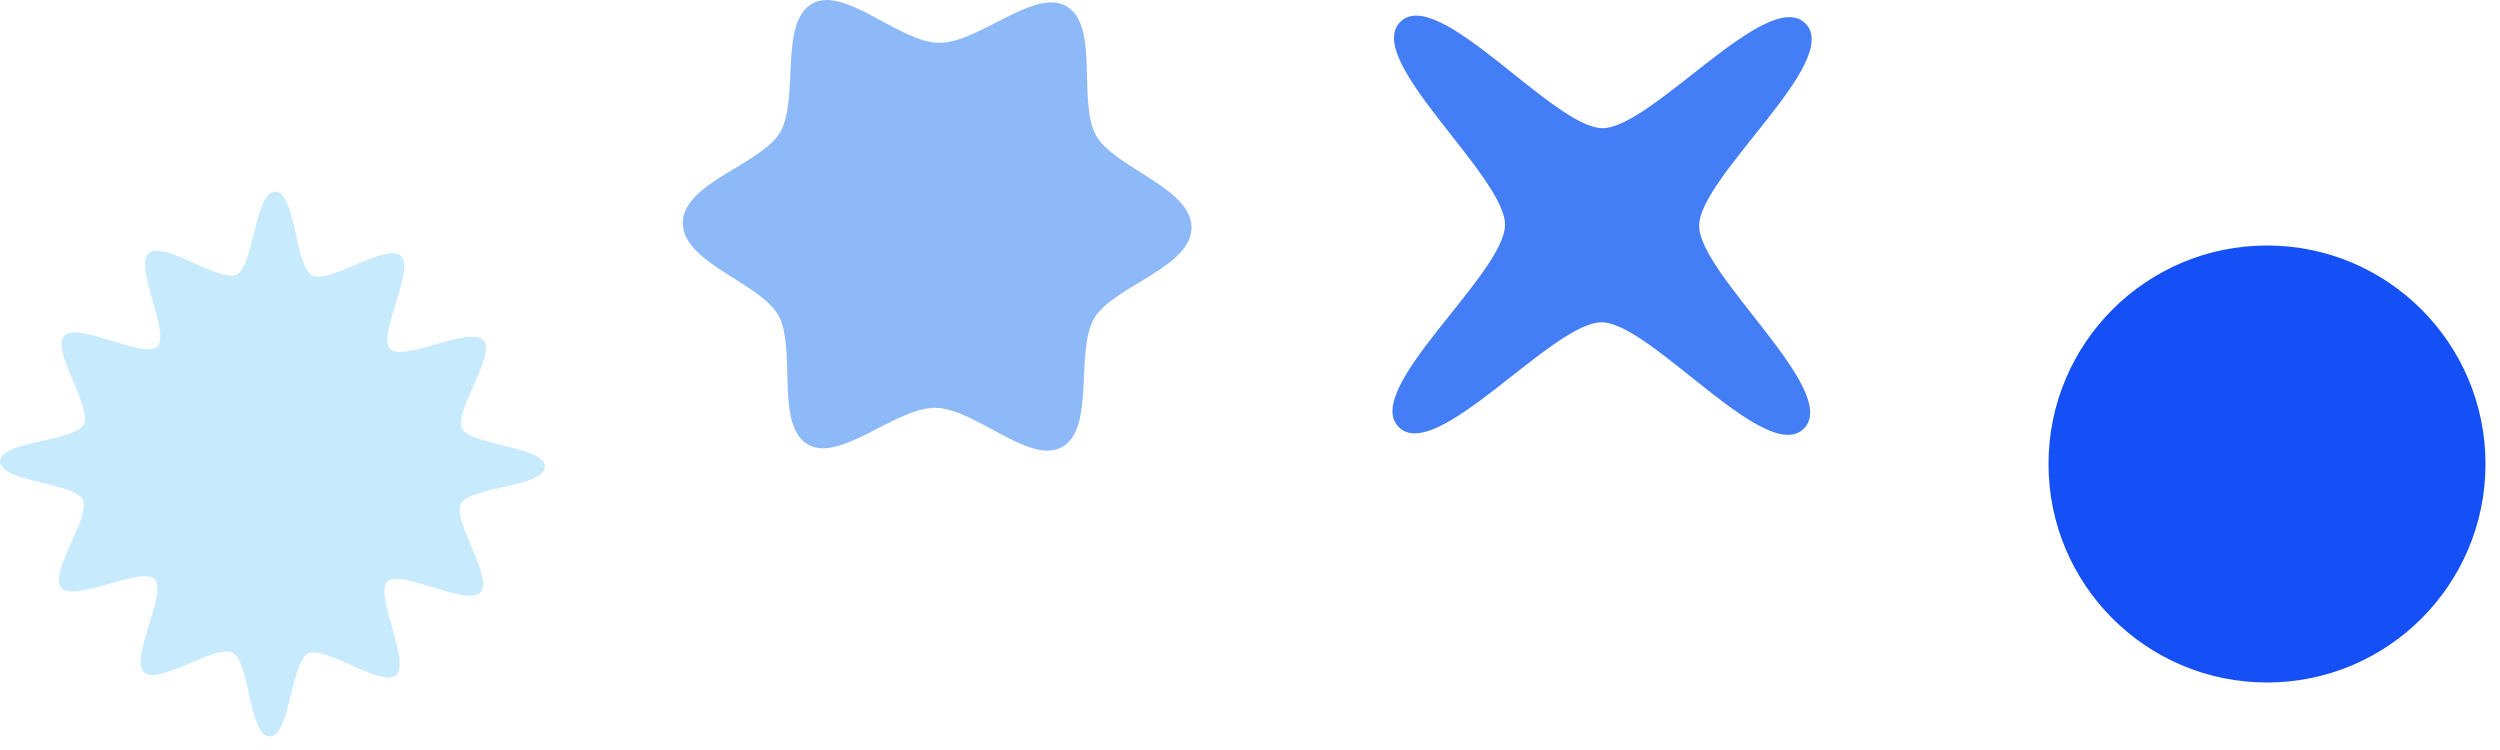 <svg width="150" height="45" fill="none" xmlns="http://www.w3.org/2000/svg"><g clip-path="url(#a)"><path d="M122.91 27.84c0-7.24 5.87-13.11 13.11-13.11 7.24 0 13.11 5.87 13.11 13.11 0 7.24-5.87 13.11-13.11 13.11-7.24 0-13.11-5.87-13.11-13.11Z" fill="#1450F5"/><path d="M84.02 1.31c2.26-2.24 9.19 6.37 12.13 6.38 2.94.01 9.94-8.54 12.18-6.28 2.24 2.26-6.37 9.19-6.38 12.13-.01 2.95 8.54 9.94 6.28 12.18-2.26 2.24-9.19-6.37-12.13-6.38-2.95-.01-9.94 8.54-12.18 6.28-2.24-2.26 6.37-9.19 6.38-12.13.01-2.94-8.54-9.94-6.28-12.18Z" fill="#447EF6"/><path d="M40.97 13.36c.02-2.39 4.7-3.5 5.83-5.41 1.17-1.98-.07-6.6 1.93-7.73 1.94-1.1 5.22 2.32 7.61 2.35 2.39.02 5.74-3.33 7.66-2.19 1.98 1.17.64 5.76 1.77 7.76 1.1 1.94 5.75 3.14 5.72 5.53-.02 2.39-4.7 3.5-5.83 5.42-1.17 1.98.07 6.6-1.93 7.73-1.94 1.1-5.22-2.32-7.61-2.35-2.39-.02-5.74 3.33-7.66 2.19-1.98-1.17-.64-5.76-1.77-7.76-1.1-1.94-5.75-3.14-5.72-5.53" fill="#8DB9F9"/><path d="M32.68 28.01c-.01 1.22-4.41 1.18-5.01 2.19-.59.98 1.99 4.51 1.15 5.35-.85.85-4.78-1.43-5.58-.65-.8.78 1.4 4.76.54 5.59-.86.82-4.33-1.83-5.32-1.26-1.01.58-1.06 4.98-2.29 4.96-1.22-.01-1.18-4.41-2.19-5.01-.98-.59-4.51 2-5.35 1.15-.85-.85 1.43-4.78.65-5.58-.78-.8-4.76 1.4-5.59.53-.82-.86 1.83-4.33 1.26-5.32C4.38 28.95-.01 28.9 0 27.68c.01-1.22 4.41-1.18 5.01-2.19.59-.98-1.99-4.51-1.15-5.35.85-.85 4.78 1.43 5.58.65.8-.78-1.4-4.76-.53-5.59.86-.83 4.33 1.83 5.32 1.26 1.01-.58 1.06-4.98 2.29-4.96 1.22.01 1.18 4.41 2.19 5.01.98.59 4.51-1.99 5.35-1.15.84.85-1.43 4.78-.65 5.58.78.8 4.76-1.4 5.59-.53.82.86-1.83 4.33-1.26 5.32.58 1.01 4.98 1.06 4.97 2.29" fill="#C7EAFD"/></g><defs><clipPath id="a"><path d="M0 0h149.12v44.19H0z"/></clipPath></defs></svg>